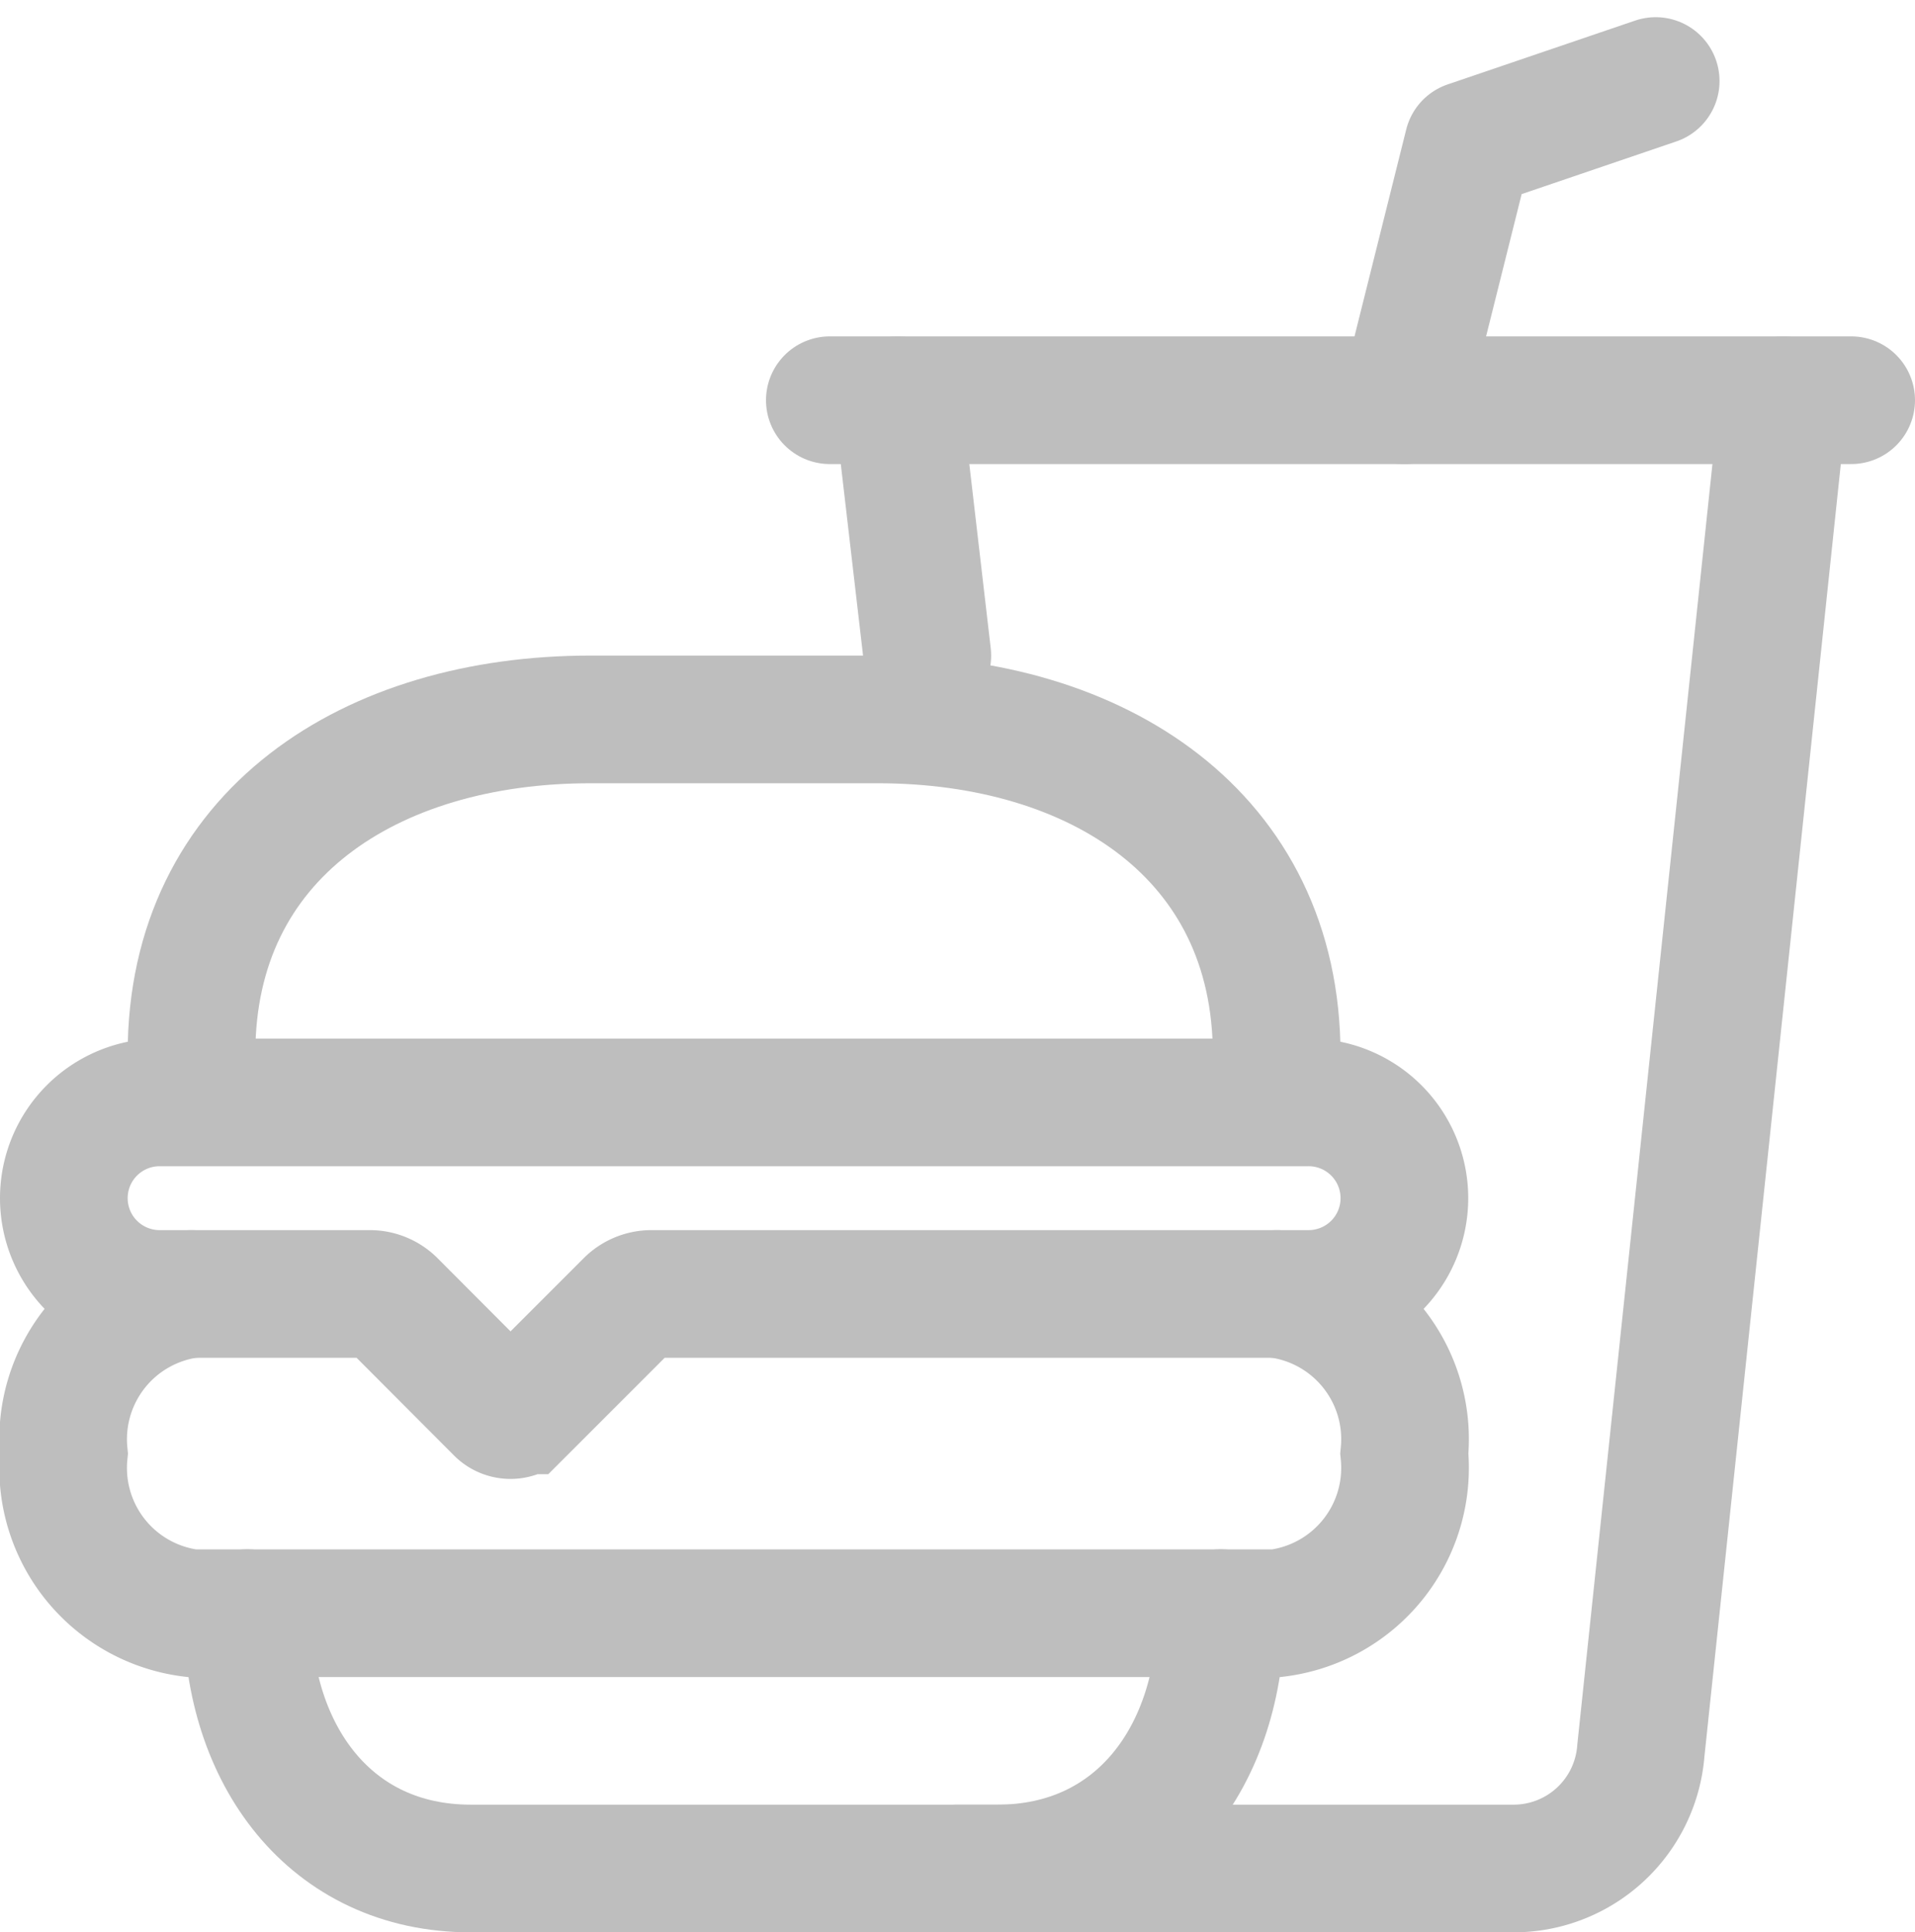 <svg xmlns="http://www.w3.org/2000/svg" width="33.75" height="34.053" viewBox="0 0 33.75 34.053">
  <g id="fast-food-outline" transform="translate(-1.125 -0.822)">
    <path id="Path_30" data-name="Path 30" d="M22.641,29.25c0,2.486-1.452,4.5-3.938,4.5H9.422c-2.486,0-3.938-2.014-3.938-4.5" fill="none" stroke="#bebebe" stroke-linecap="round" stroke-miterlimit="10" stroke-width="2.25"/>
    <path id="Path_31" data-name="Path 31" d="M23.625,23.625a2.579,2.579,0,0,1,2.25,2.813h0a2.58,2.58,0,0,1-2.25,2.813H4.5a2.579,2.579,0,0,1-2.25-2.813h0A2.58,2.58,0,0,1,4.5,23.625" fill="none" stroke="#bebebe" stroke-linecap="round" stroke-miterlimit="10" stroke-width="2.25"/>
    <path id="Path_32" data-name="Path 32" d="M24.188,23.625H12.608a.563.563,0,0,0-.4.165l-1.886,1.886a.281.281,0,0,1-.4,0L8.041,23.79a.563.563,0,0,0-.4-.165H3.938A1.688,1.688,0,0,1,2.25,21.937h0a1.688,1.688,0,0,1,1.688-1.688h20.25a1.688,1.688,0,0,1,1.688,1.688h0A1.688,1.688,0,0,1,24.188,23.625Z" fill="none" stroke="#bebebe" stroke-linecap="round" stroke-miterlimit="10" stroke-width="2.25"/>
    <path id="Path_33" data-name="Path 33" d="M4.5,19.406v-.015c0-3.867,3.164-5.891,7.031-5.891h5.063c3.867,0,7.031,2.039,7.031,5.906v-.015" fill="none" stroke="#bebebe" stroke-linecap="round" stroke-miterlimit="10" stroke-width="2.25"/>
    <path id="Path_34" data-name="Path 34" d="M16.945,7.875l.523,4.5" fill="none" stroke="#bebebe" stroke-linecap="round" stroke-miterlimit="10" stroke-width="2.25"/>
    <path id="Path_35" data-name="Path 35" d="M18,33.75h9.8a2.25,2.25,0,0,0,2.244-2.082L32.555,7.875" fill="none" stroke="#bebebe" stroke-linecap="round" stroke-miterlimit="10" stroke-width="2.25"/>
    <path id="Path_36" data-name="Path 36" d="M25.875,7.875,27,3.375,30.305,2.25" fill="none" stroke="#bebebe" stroke-linecap="round" stroke-linejoin="round" stroke-width="2.25"/>
    <path id="Path_37" data-name="Path 37" d="M15.75,7.875h18" fill="none" stroke="#bebebe" stroke-linecap="round" stroke-miterlimit="10" stroke-width="2.25"/>
  </g>
</svg>
